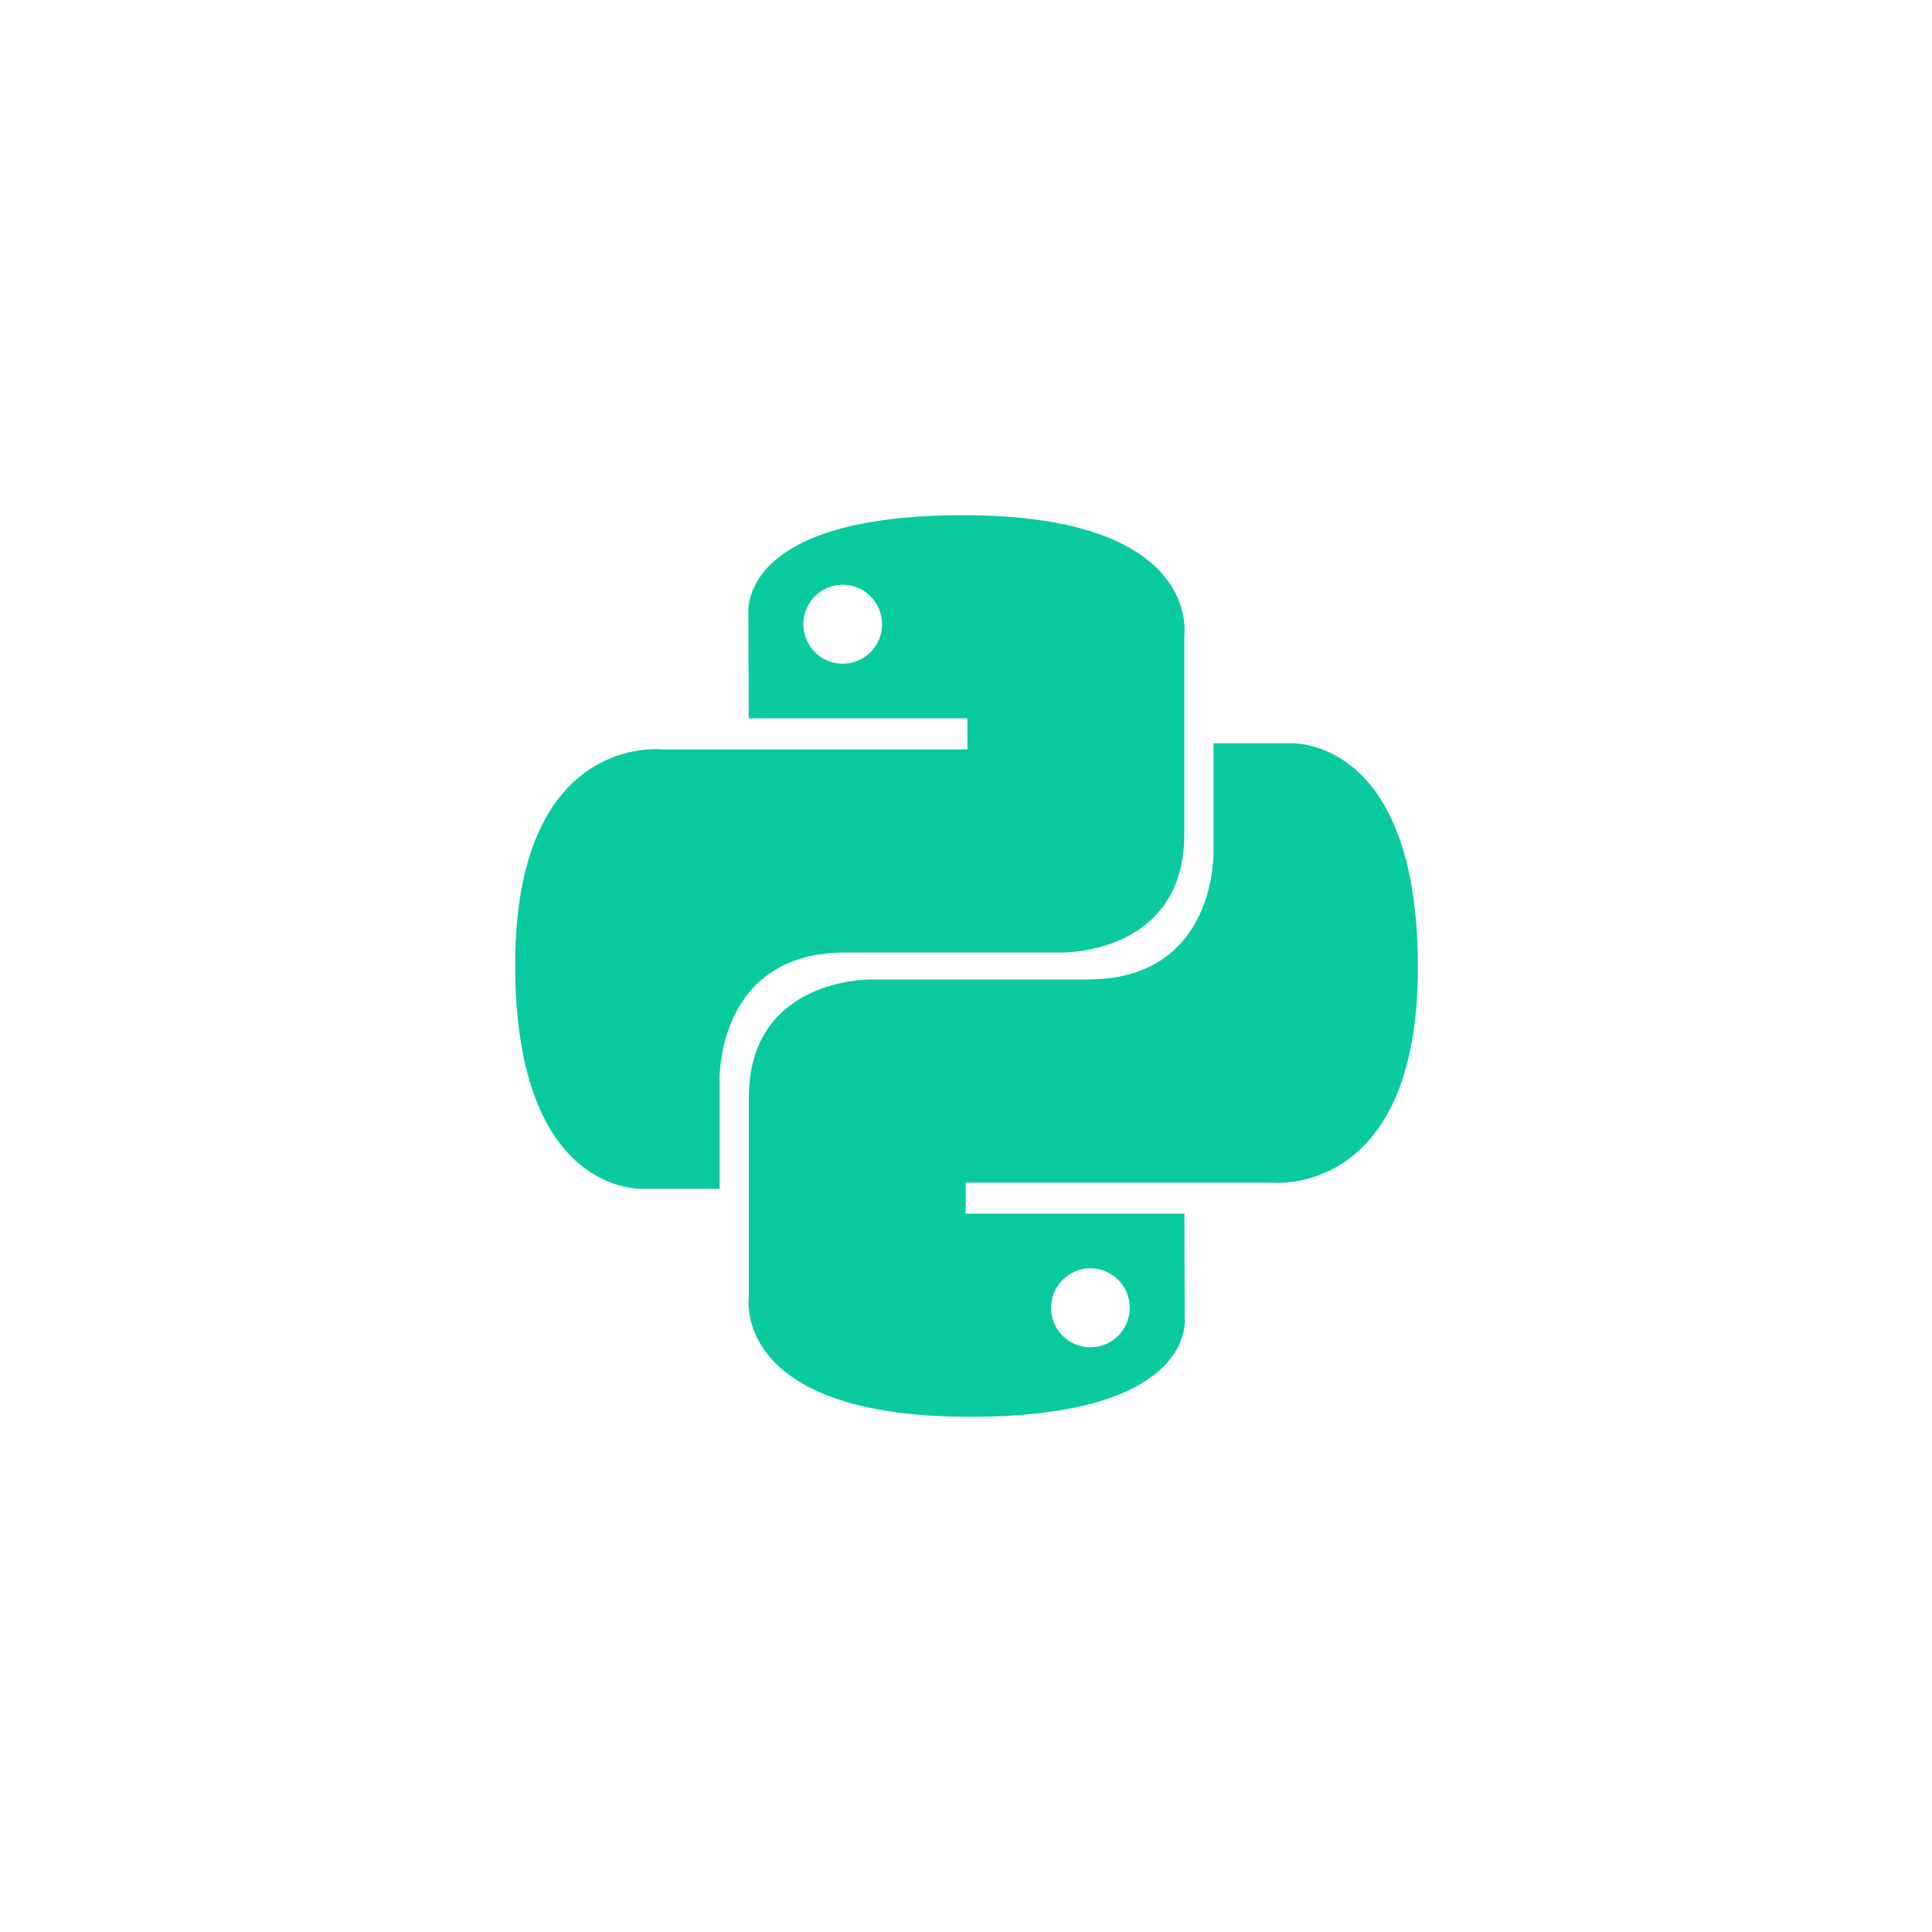 <svg width="60" height="60" viewBox="0 0 60 60" fill="none" xmlns="http://www.w3.org/2000/svg">
<g filter="url(#filter0_ii__11)">
<path fill-rule="evenodd" clip-rule="evenodd" d="M23.244 19.099C23.244 19.099 22.799 16 29.916 16C37.353 16 36.779 19.736 36.779 19.736V25.909C36.779 29.643 32.994 29.581 32.994 29.581H26.258C22.219 29.581 22.347 33.572 22.347 33.572V36.918H19.975C19.975 36.918 16 37.173 16 29.964C16 22.754 20.554 23.273 20.554 23.273H30.043V22.309H23.251L23.244 19.099ZM26.639 18.252C26.491 18.19 26.332 18.159 26.171 18.159C26.011 18.159 25.852 18.19 25.703 18.252C25.555 18.314 25.42 18.404 25.307 18.518C25.193 18.632 25.103 18.767 25.042 18.916C24.981 19.065 24.949 19.224 24.949 19.386C24.949 19.547 24.981 19.706 25.042 19.855C25.103 20.004 25.193 20.139 25.307 20.253C25.42 20.367 25.555 20.457 25.703 20.519C25.852 20.581 26.011 20.612 26.171 20.612C26.332 20.612 26.491 20.581 26.639 20.519C26.787 20.457 26.922 20.367 27.035 20.253C27.149 20.139 27.239 20.004 27.3 19.855C27.361 19.706 27.393 19.547 27.393 19.386C27.393 19.224 27.361 19.065 27.3 18.916C27.239 18.767 27.149 18.632 27.035 18.518C26.922 18.404 26.787 18.314 26.639 18.252ZM36.791 40.901C36.791 40.901 37.235 44 30.118 44H30.118C22.681 44 23.255 40.264 23.255 40.264V34.091C23.255 30.357 27.04 30.419 27.04 30.419H33.776C37.815 30.419 37.687 26.428 37.687 26.428V23.082H40.059C40.059 23.082 44.034 22.826 44.034 30.036C44.034 37.246 39.48 36.727 39.48 36.727H29.991V37.691H36.783L36.791 40.901ZM33.395 41.748C33.544 41.81 33.702 41.842 33.863 41.841V41.841C34.023 41.841 34.182 41.81 34.331 41.748C34.479 41.687 34.614 41.596 34.727 41.482C34.841 41.368 34.931 41.233 34.992 41.084C35.053 40.935 35.085 40.776 35.085 40.615C35.085 40.453 35.053 40.294 34.992 40.145C34.931 39.996 34.841 39.861 34.727 39.747C34.614 39.633 34.479 39.543 34.331 39.481C34.182 39.419 34.023 39.388 33.863 39.388C33.702 39.388 33.544 39.419 33.395 39.481C33.247 39.543 33.112 39.633 32.999 39.747C32.885 39.861 32.795 39.996 32.734 40.145C32.672 40.294 32.641 40.454 32.641 40.615C32.641 40.776 32.672 40.935 32.734 41.084C32.795 41.233 32.885 41.368 32.999 41.482C33.112 41.596 33.247 41.687 33.395 41.748Z" fill="#0ACAA0"/>
</g>
<defs>
<filter id="filter0_ii__11" x="13" y="13" width="34.034" height="34" filterUnits="userSpaceOnUse" color-interpolation-filters="sRGB">
<feFlood flood-opacity="0" result="BackgroundImageFix"/>
<feBlend mode="normal" in="SourceGraphic" in2="BackgroundImageFix" result="shape"/>
<feColorMatrix in="SourceAlpha" type="matrix" values="0 0 0 0 0 0 0 0 0 0 0 0 0 0 0 0 0 0 127 0" result="hardAlpha"/>
<feOffset dx="3" dy="3"/>
<feGaussianBlur stdDeviation="3.5"/>
<feComposite in2="hardAlpha" operator="arithmetic" k2="-1" k3="1"/>
<feColorMatrix type="matrix" values="0 0 0 0 0.039 0 0 0 0 0.792 0 0 0 0 0.627 0 0 0 1 0"/>
<feBlend mode="normal" in2="shape" result="effect1_innerShadow"/>
<feColorMatrix in="SourceAlpha" type="matrix" values="0 0 0 0 0 0 0 0 0 0 0 0 0 0 0 0 0 0 127 0" result="hardAlpha"/>
<feOffset dx="-3" dy="-3"/>
<feGaussianBlur stdDeviation="3.5"/>
<feComposite in2="hardAlpha" operator="arithmetic" k2="-1" k3="1"/>
<feColorMatrix type="matrix" values="0 0 0 0 1 0 0 0 0 1 0 0 0 0 1 0 0 0 0.5 0"/>
<feBlend mode="normal" in2="effect1_innerShadow" result="effect2_innerShadow"/>
</filter>
</defs>
</svg>
